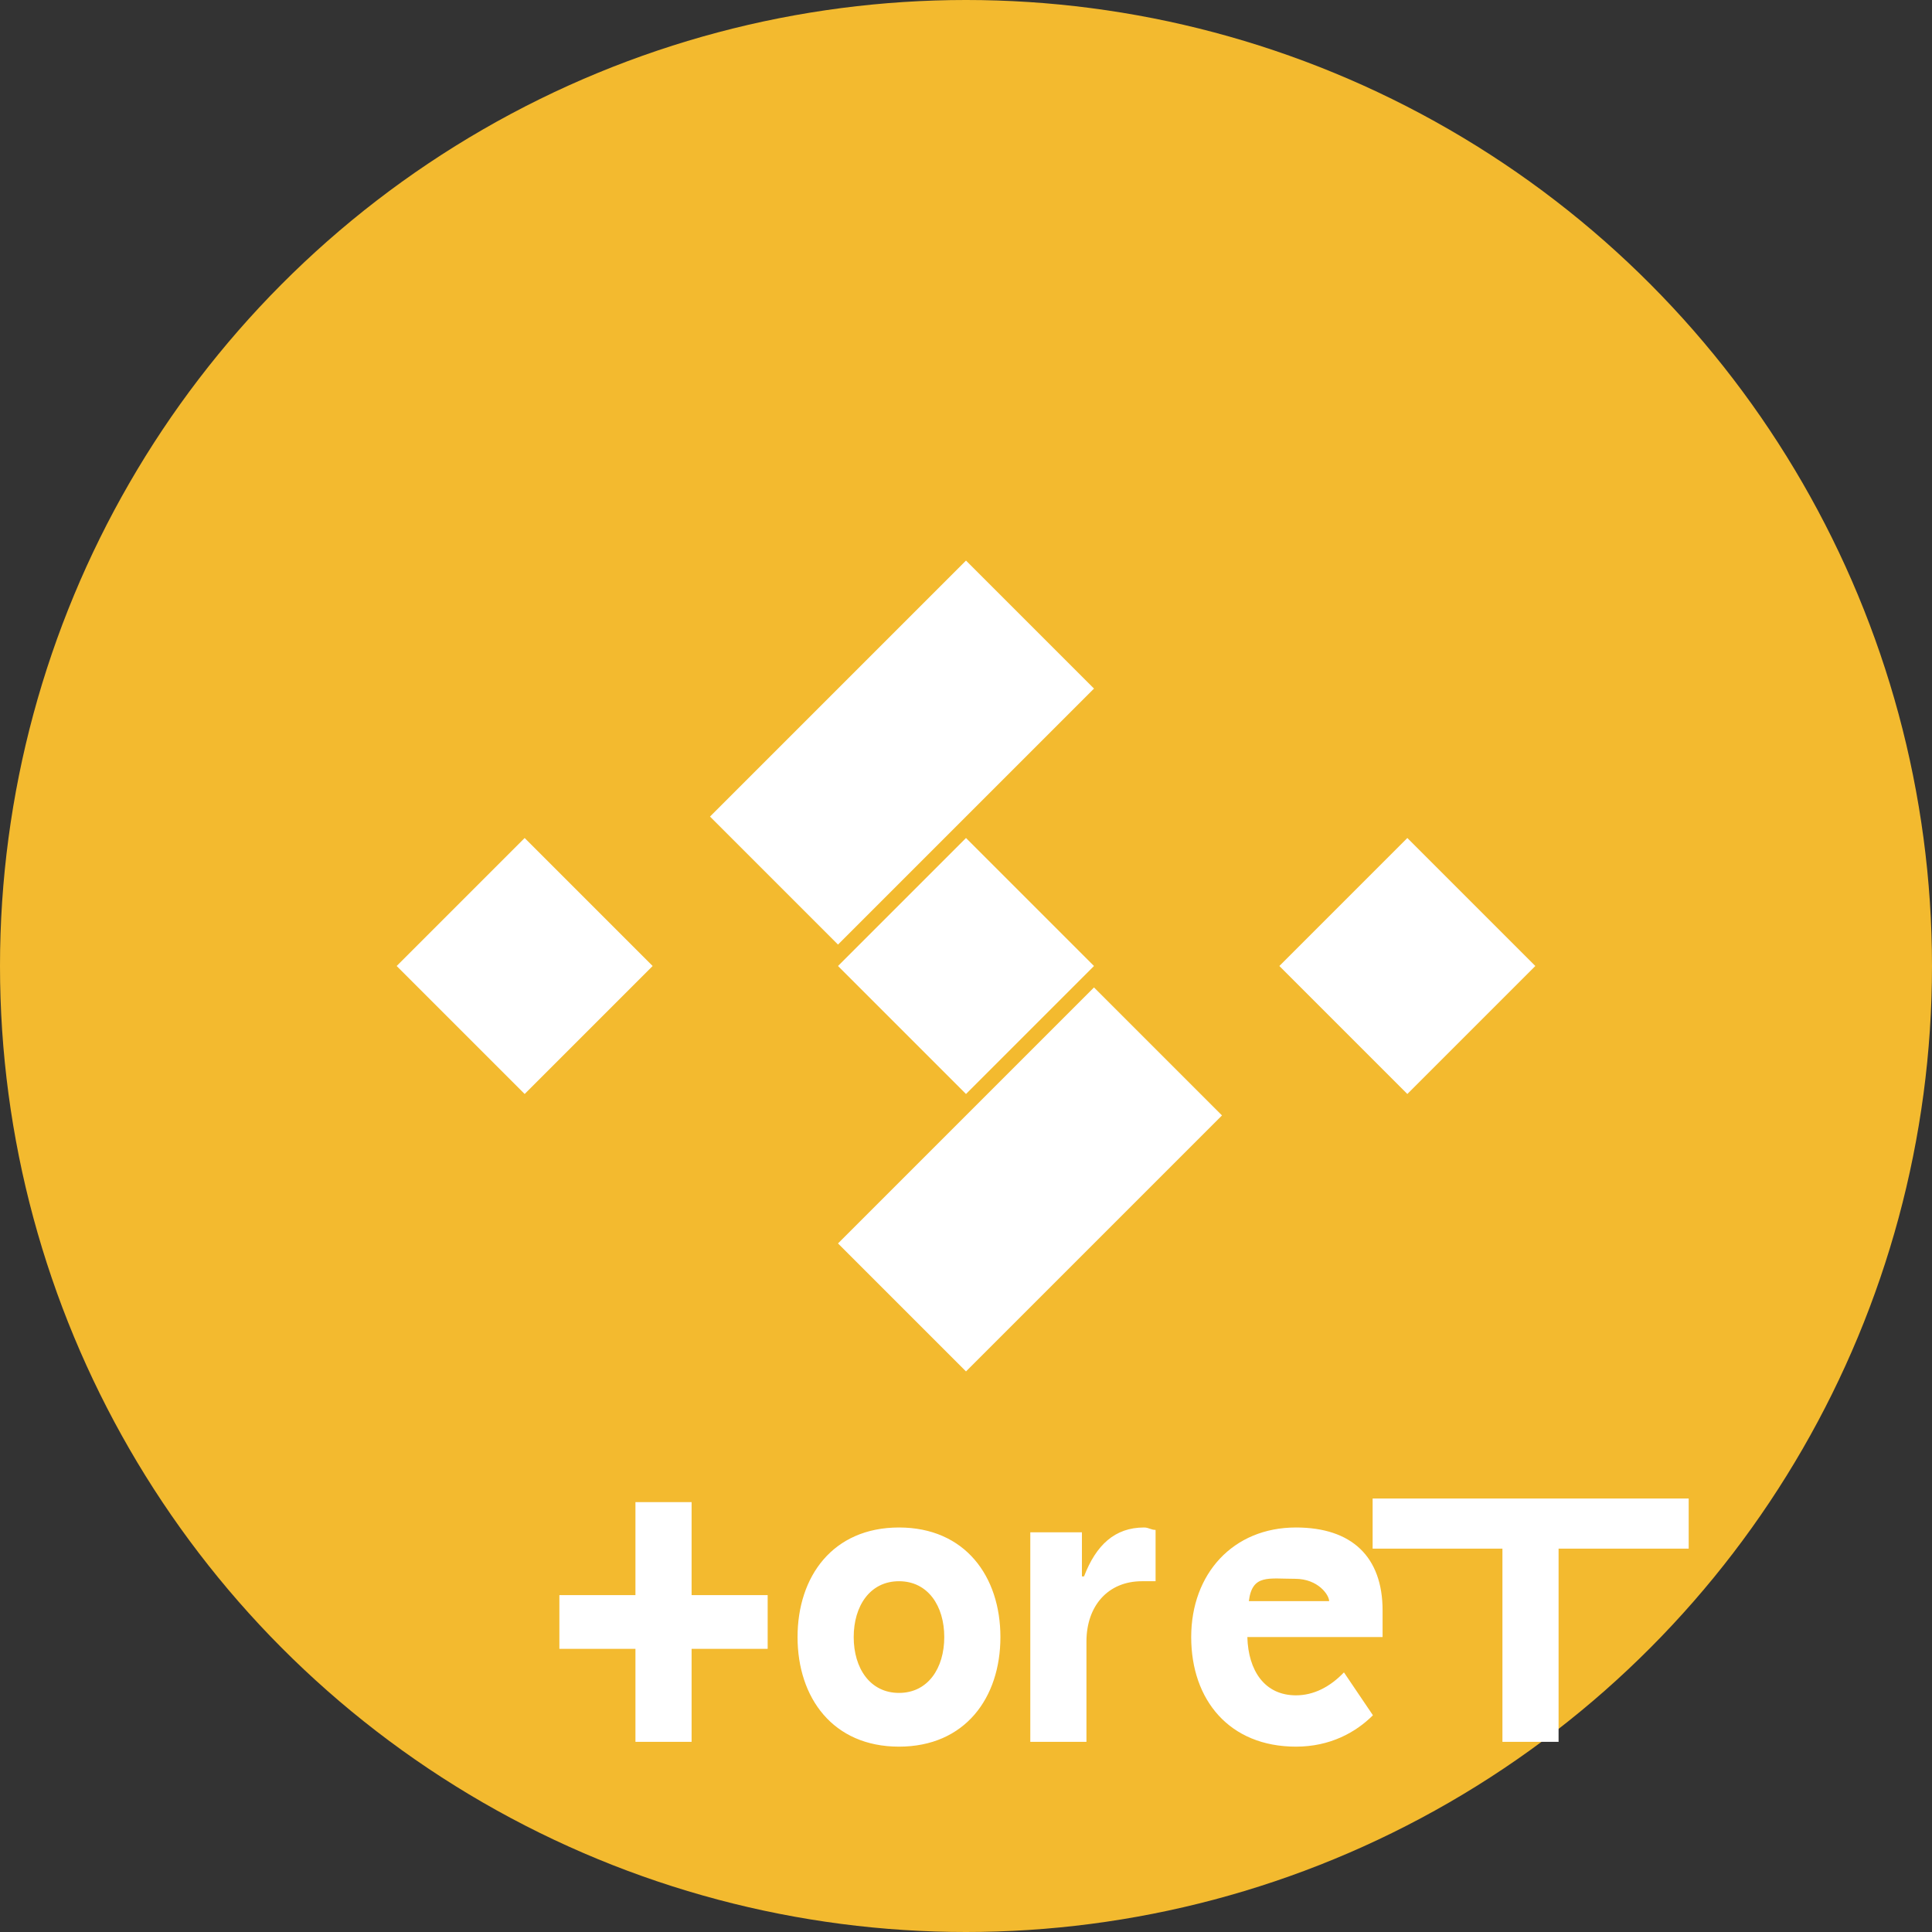 <?xml version="1.0" encoding="UTF-8"?>
<svg width="64" height="64" viewBox="0 0 64 64" fill="none" xmlns="http://www.w3.org/2000/svg">
  <rect x="0" y="0" width="64" height="64" fill="#333333" stroke="none"/>
  <circle cx="32" cy="32" r="32" fill="#F3BA2F"/>
  <path d="M32 18.57L36.24 22.81L27.76 31.29L23.52 27.05L32 18.57ZM32 45.43L27.76 41.19L36.24 32.71L40.48 36.95L32 45.43ZM42.38 32L46.62 27.76L50.86 32L46.62 36.24L42.38 32ZM21.62 32L17.38 36.24L13.14 32L17.38 27.76L21.62 32ZM32 27.76L36.24 32L32 36.24L27.76 32L32 27.76Z" fill="white"/>
  <path d="M21.05 49.76V52.84H18.53V54.62H21.05V57.7H22.91V54.62H25.43V52.84H22.91V49.76H21.05ZM26.42 54.23C26.42 56.24 27.59 57.86 29.78 57.86C31.97 57.86 33.14 56.24 33.14 54.23C33.14 52.22 31.97 50.6 29.78 50.6C27.59 50.6 26.42 52.22 26.42 54.23ZM28.28 54.23C28.28 53.2 28.82 52.38 29.78 52.38C30.74 52.38 31.28 53.2 31.28 54.23C31.28 55.26 30.74 56.08 29.78 56.08C28.82 56.08 28.28 55.26 28.28 54.23ZM34.13 57.7H35.99V54.38C35.99 53.2 36.7 52.38 37.83 52.38C37.98 52.38 38.13 52.38 38.28 52.38V50.68C38.13 50.68 38.05 50.6 37.9 50.6C36.93 50.6 36.31 51.18 35.91 52.22H35.84V50.76H34.13V57.7ZM39.46 54.23C39.46 56.32 40.73 57.86 42.93 57.86C44.06 57.86 44.91 57.39 45.48 56.82L44.52 55.4C44.06 55.88 43.52 56.16 42.93 56.16C41.89 56.16 41.35 55.34 41.32 54.23H45.80V53.35C45.8 51.57 44.78 50.6 42.93 50.6C40.84 50.6 39.46 52.14 39.46 54.23ZM41.37 53.04C41.48 52.14 42.02 52.3 42.9 52.3C43.67 52.3 44.03 52.84 44.03 53.04H41.37ZM45.47 49.64V51.3H49.77V57.7H51.63V51.3H55.94V49.64H45.47Z" fill="white"/>
</svg>